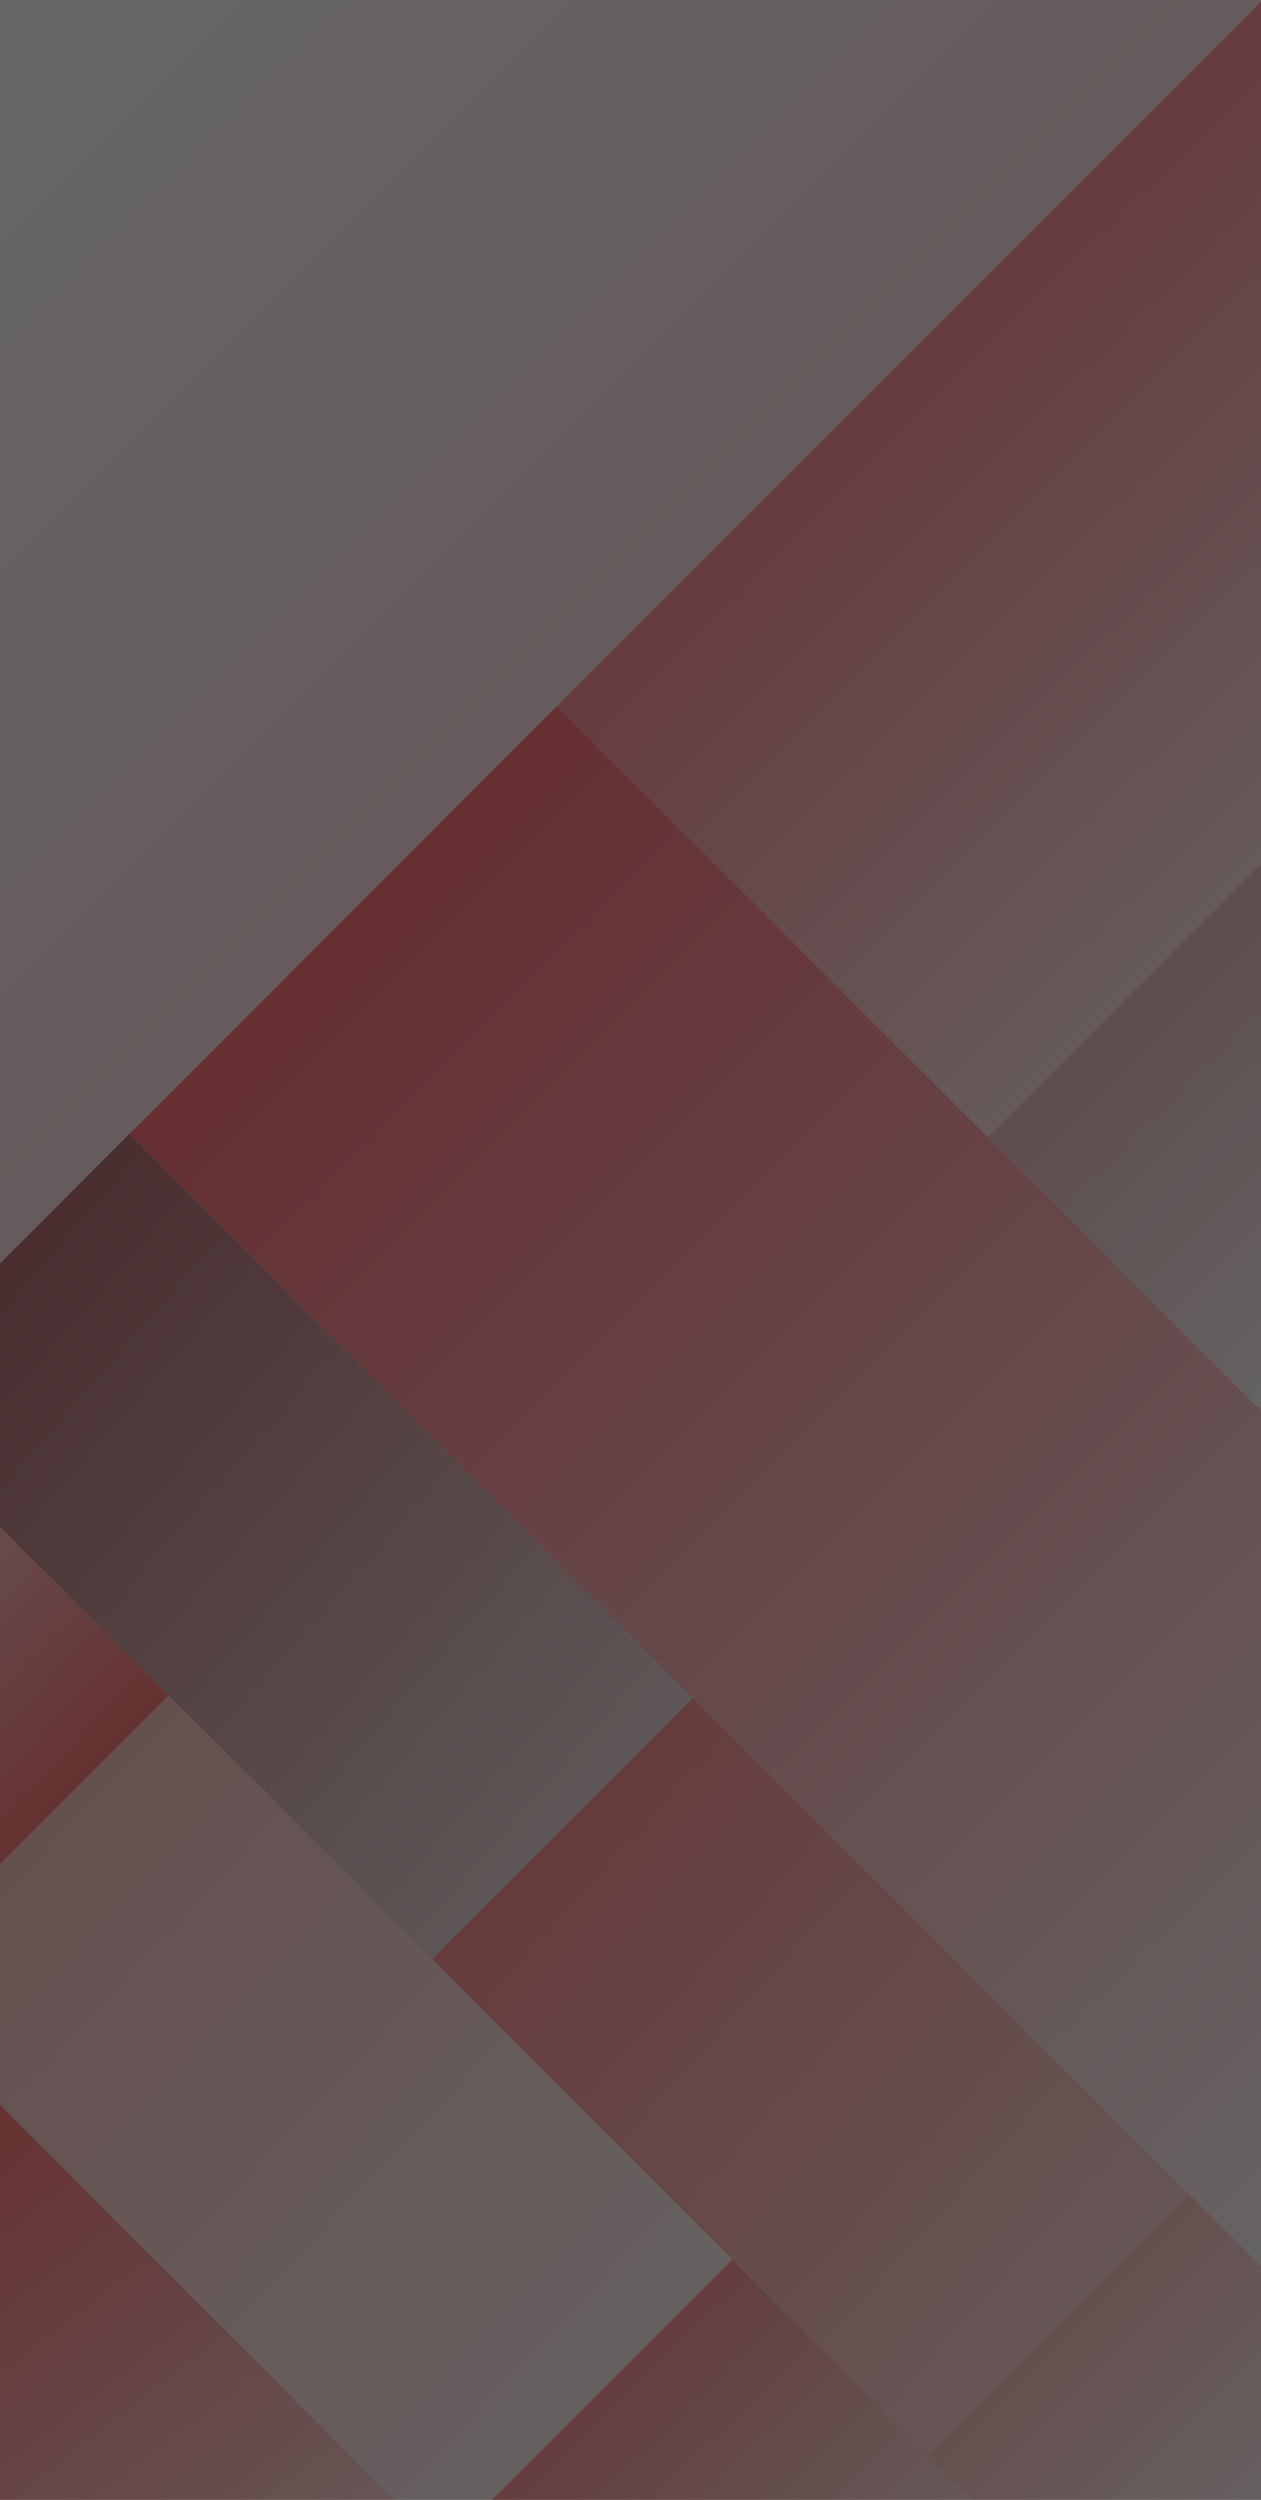 <svg xmlns="http://www.w3.org/2000/svg" xmlns:xlink="http://www.w3.org/1999/xlink" width="540" height="1070" viewBox="0 0 540 1070">
  <rect x="0" y="0" width="540" height="1070" fill="#333333" stroke="none"/>
  <defs>
    <linearGradient id="linear-gradient" x1="0.5" x2="0.5" y2="1" gradientUnits="objectBoundingBox">
      <stop offset="0" stop-color="#fff"/>
      <stop offset="1" stop-color="#ffe6e8"/>
    </linearGradient>
    <linearGradient id="linear-gradient-2" x1="0.497" y1="-0.41" x2="0.485" y2="1.397" gradientUnits="objectBoundingBox">
      <stop offset="0" stop-color="#ff777f"/>
      <stop offset="1" stop-color="#fff"/>
    </linearGradient>
    <linearGradient id="linear-gradient-3" x1="0.501" y1="-0.123" x2="0.5" y2="1" gradientUnits="objectBoundingBox">
      <stop offset="0" stop-color="#ff656f"/>
      <stop offset="1" stop-color="#fff"/>
    </linearGradient>
    <linearGradient id="linear-gradient-4" x1="0.5" x2="0.545" y2="1.401" gradientUnits="objectBoundingBox">
      <stop offset="0" stop-color="#b77276"/>
      <stop offset="1" stop-color="#fff"/>
    </linearGradient>
    <linearGradient id="linear-gradient-5" x1="0.5" x2="0.52" y2="1.329" gradientUnits="objectBoundingBox">
      <stop offset="0" stop-color="#ffc5c5"/>
      <stop offset="1" stop-color="#fff"/>
    </linearGradient>
    <linearGradient id="linear-gradient-6" x1="0.5" x2="0.416" y2="1.3" gradientUnits="objectBoundingBox">
      <stop offset="0" stop-color="#f77"/>
      <stop offset="1" stop-color="#fff"/>
    </linearGradient>
    <linearGradient id="linear-gradient-7" x1="0.5" x2="0.476" y2="1.279" gradientUnits="objectBoundingBox">
      <stop offset="0" stop-color="#f99a9a"/>
      <stop offset="1" stop-color="#fff"/>
    </linearGradient>
    <linearGradient id="linear-gradient-8" x1="0.444" y1="-0.64" x2="0.5" y2="1" gradientUnits="objectBoundingBox">
      <stop offset="0" stop-color="#fff"/>
      <stop offset="1" stop-color="#ff7a7a"/>
    </linearGradient>
    <linearGradient id="linear-gradient-9" x1="0.5" x2="0.545" y2="1.676" gradientUnits="objectBoundingBox">
      <stop offset="0" stop-color="#ff9797"/>
      <stop offset="1" stop-color="#fff"/>
    </linearGradient>
    <linearGradient id="linear-gradient-10" x1="0.5" x2="0.5" y2="1" gradientUnits="objectBoundingBox">
      <stop offset="0" stop-color="#ffc4c4"/>
      <stop offset="1" stop-color="#fff"/>
    </linearGradient>
    <linearGradient id="linear-gradient-11" x1="0.5" x2="0.5" y2="1" gradientUnits="objectBoundingBox">
      <stop offset="0" stop-color="#ecc0c3"/>
      <stop offset="1" stop-color="#fff"/>
    </linearGradient>
    <clipPath id="clip-SH60">
      <rect width="540" height="1070"/>
    </clipPath>
  </defs>
  <g id="SH60" clip-path="url(#clip-SH60)">
    <rect width="540" height="1070" fill="#f6f6f6"/>
    <rect id="사각형_24511" data-name="사각형 24511" width="789" height="409" transform="translate(-288.995 251.35) rotate(-45)" fill="url(#linear-gradient)"/>
    <rect id="사각형_24512" data-name="사각형 24512" width="451" height="261" transform="translate(238.507 302.261) rotate(-45)" fill="url(#linear-gradient-2)"/>
    <rect id="사각형_24514" data-name="사각형 24514" width="259" height="725.952" transform="translate(55.366 485.402) rotate(-45)" fill="url(#linear-gradient-3)"/>
    <rect id="사각형_24515" data-name="사각형 24515" width="158" height="341.383" transform="translate(-56.356 597.125) rotate(-45)" fill="url(#linear-gradient-4)"/>
    <rect id="사각형_24517" data-name="사각형 24517" width="175" height="341.383" transform="translate(-51.542 849.427) rotate(-45)" fill="url(#linear-gradient-5)"/>
    <rect id="사각형_24521" data-name="사각형 24521" width="144.061" height="280.519" transform="translate(-114.57 990.132) rotate(-45)" fill="url(#linear-gradient-6)"/>
    <rect id="사각형_24519" data-name="사각형 24519" width="175" height="168.383" transform="translate(189.852 1090.821) rotate(-45)" fill="url(#linear-gradient-7)"/>
    <rect id="사각형_24518" data-name="사각형 24518" width="175" height="121.383" transform="translate(-137.373 763.596) rotate(-45)" fill="url(#linear-gradient-8)"/>
    <rect id="사각형_24516" data-name="사각형 24516" width="158" height="300.383" transform="translate(185.038 838.519) rotate(-45)" fill="url(#linear-gradient-9)"/>
    <rect id="사각형_24520" data-name="사각형 24520" width="158" height="147.383" transform="translate(397.44 1050.922) rotate(-45)" fill="url(#linear-gradient-10)"/>
    <rect id="사각형_24513" data-name="사각형 24513" width="197" height="193.247" transform="translate(423.062 486.816) rotate(-45)" fill="url(#linear-gradient-11)"/>
    <rect id="사각형_24522" data-name="사각형 24522" width="540" height="1070" opacity="0.6"/>
  </g>
</svg>

